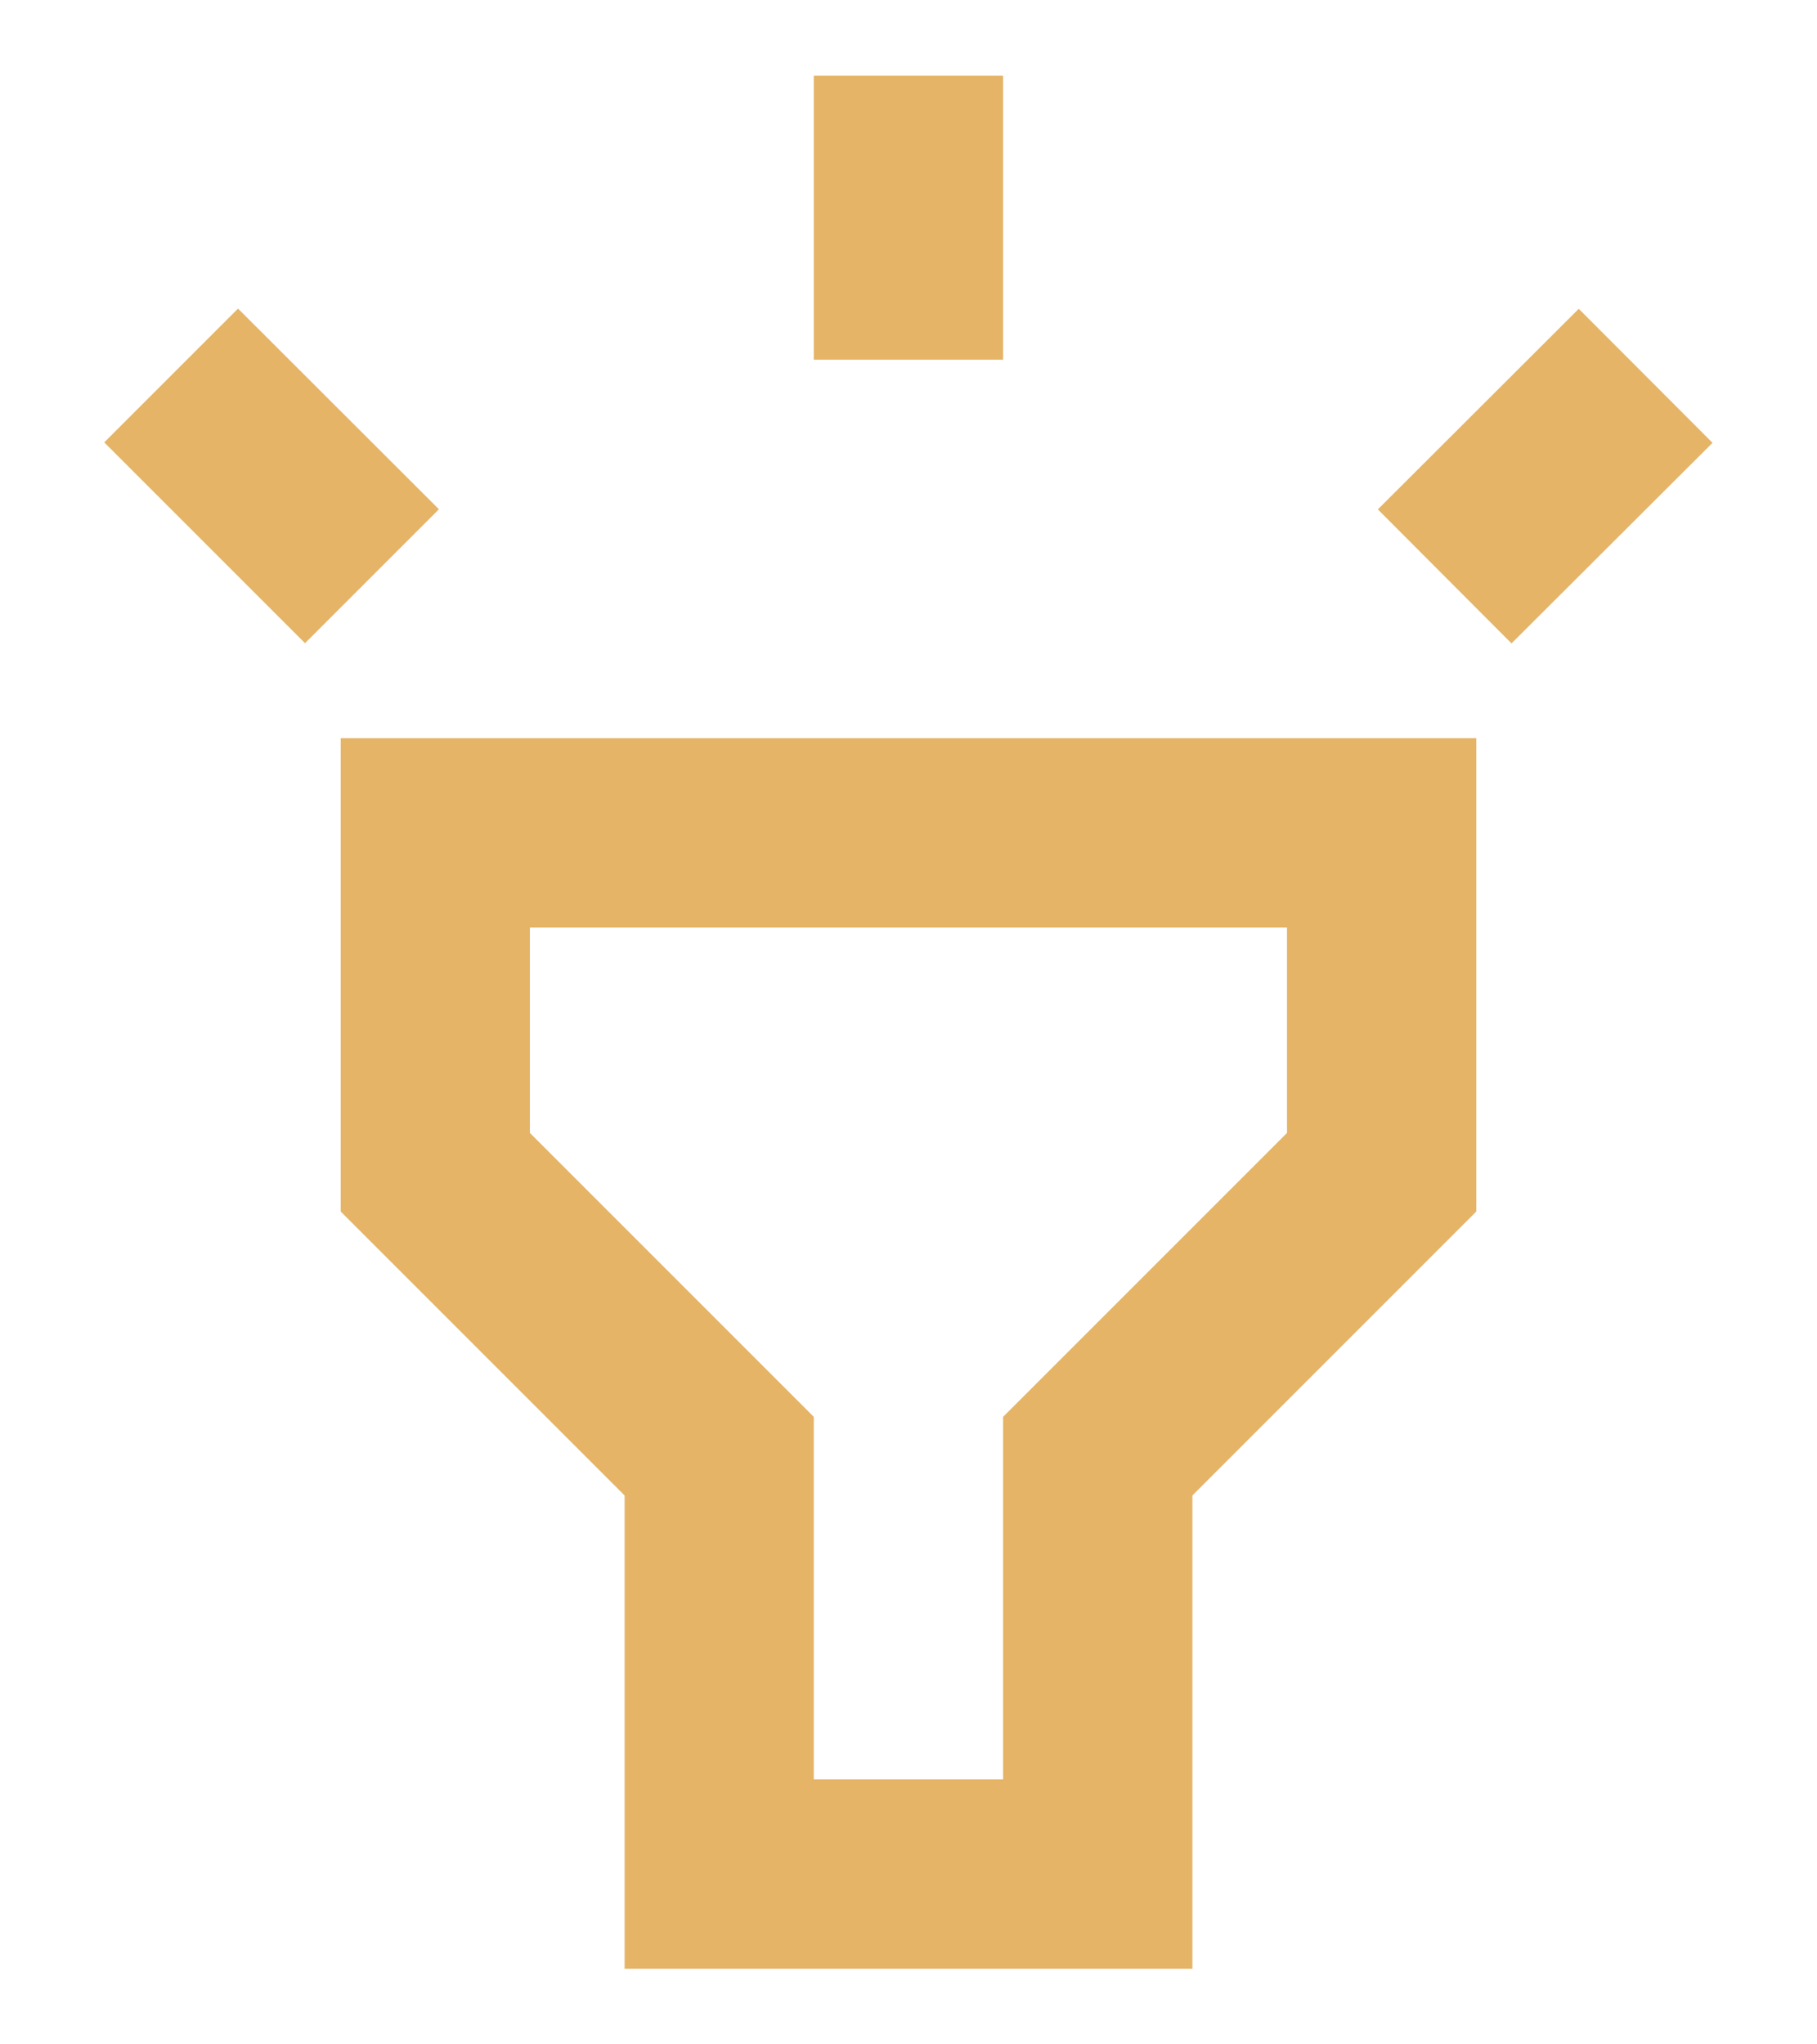 <svg width="16" height="18" viewBox="0 0 16 18" fill="none" xmlns="http://www.w3.org/2000/svg">
<path d="M3 10.667L5.5 13.167V17.334H10.5V13.167L13 10.667V6.5H3V10.667ZM4.666 8.167H11.333V9.975L8.833 12.475V15.667H7.166V12.475L4.666 9.975V8.167ZM7.166 0.667H8.833V3.167H7.166V0.667ZM0.918 3.895L2.096 2.717L3.865 4.484L2.686 5.663L0.918 3.895ZM12.133 4.485L13.902 2.719L15.08 3.899L13.31 5.665L12.133 4.485Z" fill="#E5B467"/>
</svg>
